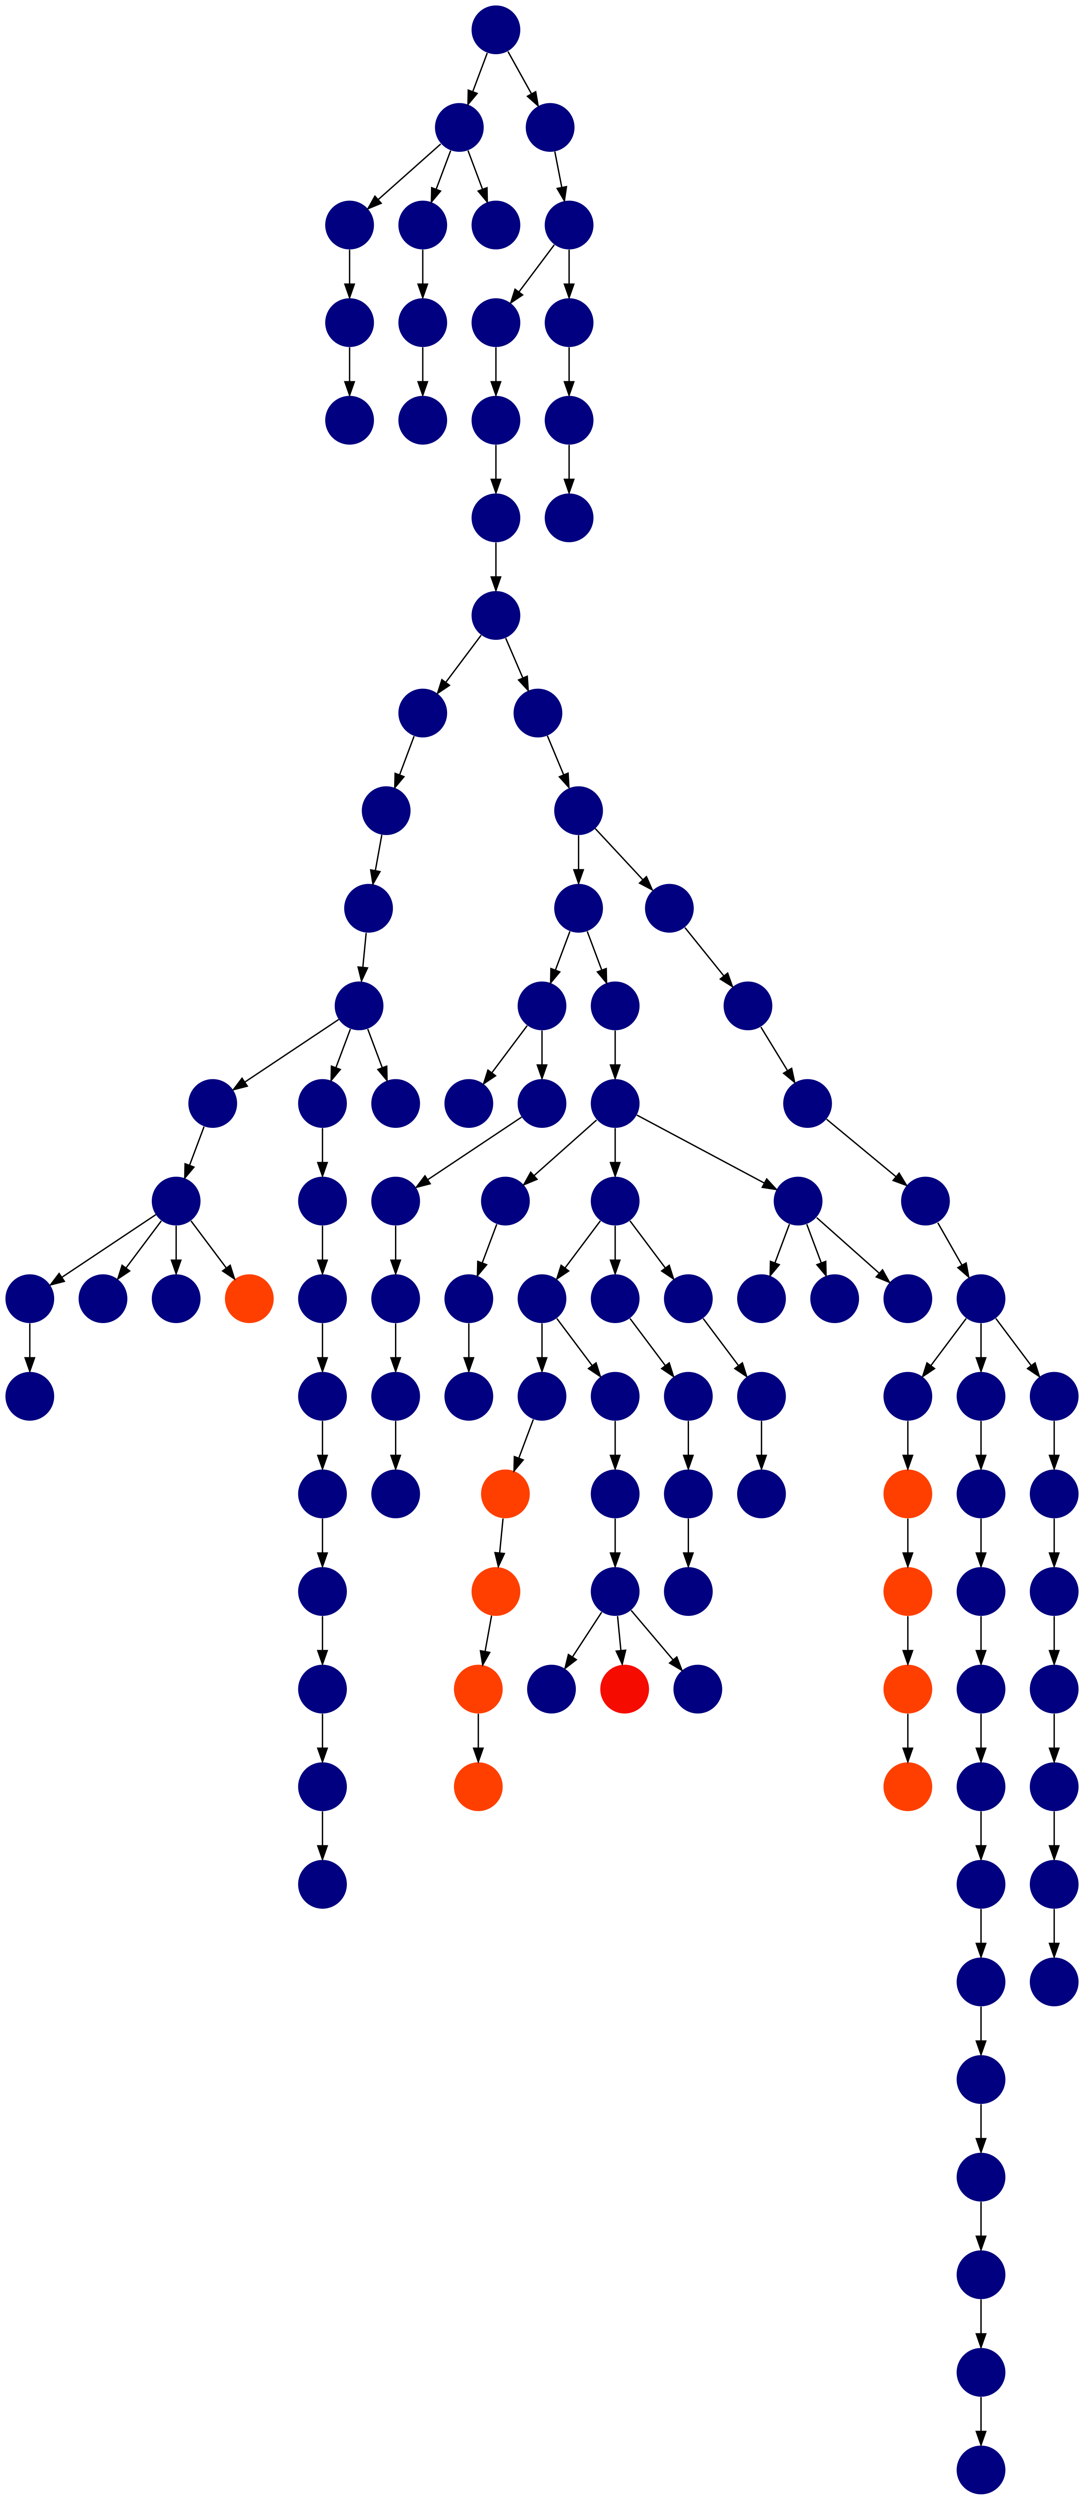 <?xml version="1.0" encoding="UTF-8" standalone="no"?>
<!DOCTYPE svg PUBLIC "-//W3C//DTD SVG 1.1//EN"
 "http://www.w3.org/Graphics/SVG/1.1/DTD/svg11.dtd">
<!-- Generated by graphviz version 2.40.1 (20161225.0304)
 -->
<!-- Title: %3 Pages: 1 -->
<svg width="800pt" height="1844pt"
 viewBox="0.00 0.00 800.00 1844.00" xmlns="http://www.w3.org/2000/svg" xmlns:xlink="http://www.w3.org/1999/xlink">
<g id="graph0" class="graph" transform="scale(1 1) rotate(0) translate(4 1840)">
<title>%3</title>
<polygon fill="#ffffff" stroke="transparent" points="-4,4 -4,-1840 796,-1840 796,4 -4,4"/>
<!-- 0 -->
<g id="node1" class="node">
<title>0</title>
<g id="a_node1"><a xlink:title="A">
<ellipse fill="#000080" stroke="#000000" stroke-width="0" cx="254" cy="-1530" rx="18" ry="18"/>
</a>
</g>
</g>
<!-- 1 -->
<g id="node2" class="node">
<title>1</title>
<g id="a_node2"><a xlink:title="A">
<ellipse fill="#000080" stroke="#000000" stroke-width="0" cx="416" cy="-1674" rx="18" ry="18"/>
</a>
</g>
</g>
<!-- 5 -->
<g id="node6" class="node">
<title>5</title>
<g id="a_node6"><a xlink:title="A">
<ellipse fill="#000080" stroke="#000000" stroke-width="0" cx="362" cy="-1602" rx="18" ry="18"/>
</a>
</g>
</g>
<!-- 1&#45;&gt;5 -->
<g id="edge36" class="edge">
<title>1&#45;&gt;5</title>
<path fill="none" stroke="#000000" d="M405.072,-1659.43C397.607,-1649.475 387.563,-1636.084 379.053,-1624.737"/>
<polygon fill="#000000" stroke="#000000" points="381.712,-1622.449 372.911,-1616.549 376.111,-1626.649 381.712,-1622.449"/>
</g>
<!-- 67 -->
<g id="node68" class="node">
<title>67</title>
<g id="a_node68"><a xlink:title="A">
<ellipse fill="#000080" stroke="#000000" stroke-width="0" cx="416" cy="-1602" rx="18" ry="18"/>
</a>
</g>
</g>
<!-- 1&#45;&gt;67 -->
<g id="edge13" class="edge">
<title>1&#45;&gt;67</title>
<path fill="none" stroke="#000000" d="M416,-1655.831C416,-1648.131 416,-1638.974 416,-1630.417"/>
<polygon fill="#000000" stroke="#000000" points="419.5,-1630.413 416,-1620.413 412.5,-1630.413 419.5,-1630.413"/>
</g>
<!-- 2 -->
<g id="node3" class="node">
<title>2</title>
<g id="a_node3"><a xlink:title="A">
<ellipse fill="#000080" stroke="#000000" stroke-width="0" cx="254" cy="-1674" rx="18" ry="18"/>
</a>
</g>
</g>
<!-- 3 -->
<g id="node4" class="node">
<title>3</title>
<g id="a_node4"><a xlink:title="A">
<ellipse fill="#000080" stroke="#000000" stroke-width="0" cx="254" cy="-1602" rx="18" ry="18"/>
</a>
</g>
</g>
<!-- 2&#45;&gt;3 -->
<g id="edge67" class="edge">
<title>2&#45;&gt;3</title>
<path fill="none" stroke="#000000" d="M254,-1655.831C254,-1648.131 254,-1638.974 254,-1630.417"/>
<polygon fill="#000000" stroke="#000000" points="257.5,-1630.413 254,-1620.413 250.5,-1630.413 257.5,-1630.413"/>
</g>
<!-- 3&#45;&gt;0 -->
<g id="edge52" class="edge">
<title>3&#45;&gt;0</title>
<path fill="none" stroke="#000000" d="M254,-1583.831C254,-1576.131 254,-1566.974 254,-1558.417"/>
<polygon fill="#000000" stroke="#000000" points="257.5,-1558.413 254,-1548.413 250.5,-1558.413 257.5,-1558.413"/>
</g>
<!-- 4 -->
<g id="node5" class="node">
<title>4</title>
<g id="a_node5"><a xlink:title="A">
<ellipse fill="#000080" stroke="#000000" stroke-width="0" cx="720" cy="-882" rx="18" ry="18"/>
</a>
</g>
</g>
<!-- 11 -->
<g id="node12" class="node">
<title>11</title>
<g id="a_node12"><a xlink:title="A">
<ellipse fill="#000080" stroke="#000000" stroke-width="0" cx="666" cy="-810" rx="18" ry="18"/>
</a>
</g>
</g>
<!-- 4&#45;&gt;11 -->
<g id="edge45" class="edge">
<title>4&#45;&gt;11</title>
<path fill="none" stroke="#000000" d="M709.072,-867.43C701.607,-857.475 691.563,-844.084 683.053,-832.737"/>
<polygon fill="#000000" stroke="#000000" points="685.712,-830.449 676.912,-824.549 680.111,-834.649 685.712,-830.449"/>
</g>
<!-- 30 -->
<g id="node31" class="node">
<title>30</title>
<g id="a_node31"><a xlink:title="A">
<ellipse fill="#000080" stroke="#000000" stroke-width="0" cx="720" cy="-810" rx="18" ry="18"/>
</a>
</g>
</g>
<!-- 4&#45;&gt;30 -->
<g id="edge106" class="edge">
<title>4&#45;&gt;30</title>
<path fill="none" stroke="#000000" d="M720,-863.831C720,-856.131 720,-846.974 720,-838.417"/>
<polygon fill="#000000" stroke="#000000" points="723.5,-838.413 720,-828.413 716.5,-838.413 723.5,-838.413"/>
</g>
<!-- 39 -->
<g id="node40" class="node">
<title>39</title>
<g id="a_node40"><a xlink:title="A">
<ellipse fill="#000080" stroke="#000000" stroke-width="0" cx="774" cy="-810" rx="18" ry="18"/>
</a>
</g>
</g>
<!-- 4&#45;&gt;39 -->
<g id="edge102" class="edge">
<title>4&#45;&gt;39</title>
<path fill="none" stroke="#000000" d="M730.928,-867.43C738.393,-857.475 748.437,-844.084 756.947,-832.737"/>
<polygon fill="#000000" stroke="#000000" points="759.889,-834.649 763.088,-824.549 754.288,-830.449 759.889,-834.649"/>
</g>
<!-- 38 -->
<g id="node39" class="node">
<title>38</title>
<g id="a_node39"><a xlink:title="A">
<ellipse fill="#000080" stroke="#000000" stroke-width="0" cx="362" cy="-1530" rx="18" ry="18"/>
</a>
</g>
</g>
<!-- 5&#45;&gt;38 -->
<g id="edge104" class="edge">
<title>5&#45;&gt;38</title>
<path fill="none" stroke="#000000" d="M362,-1583.831C362,-1576.131 362,-1566.974 362,-1558.417"/>
<polygon fill="#000000" stroke="#000000" points="365.5,-1558.413 362,-1548.413 358.5,-1558.413 365.5,-1558.413"/>
</g>
<!-- 6 -->
<g id="node7" class="node">
<title>6</title>
<g id="a_node7"><a xlink:title="A">
<ellipse fill="#000080" stroke="#000000" stroke-width="0" cx="308" cy="-1674" rx="18" ry="18"/>
</a>
</g>
</g>
<!-- 94 -->
<g id="node95" class="node">
<title>94</title>
<g id="a_node95"><a xlink:title="A">
<ellipse fill="#000080" stroke="#000000" stroke-width="0" cx="308" cy="-1602" rx="18" ry="18"/>
</a>
</g>
</g>
<!-- 6&#45;&gt;94 -->
<g id="edge69" class="edge">
<title>6&#45;&gt;94</title>
<path fill="none" stroke="#000000" d="M308,-1655.831C308,-1648.131 308,-1638.974 308,-1630.417"/>
<polygon fill="#000000" stroke="#000000" points="311.5,-1630.413 308,-1620.413 304.5,-1630.413 311.5,-1630.413"/>
</g>
<!-- 7 -->
<g id="node8" class="node">
<title>7</title>
<g id="a_node8"><a xlink:title="A">
<ellipse fill="#000080" stroke="#000000" stroke-width="0" cx="335" cy="-1746" rx="18" ry="18"/>
</a>
</g>
</g>
<!-- 7&#45;&gt;2 -->
<g id="edge32" class="edge">
<title>7&#45;&gt;2</title>
<path fill="none" stroke="#000000" d="M321.26,-1733.786C308.616,-1722.547 289.674,-1705.71 275.11,-1692.765"/>
<polygon fill="#000000" stroke="#000000" points="277.337,-1690.061 267.538,-1686.033 272.687,-1695.293 277.337,-1690.061"/>
</g>
<!-- 7&#45;&gt;6 -->
<g id="edge8" class="edge">
<title>7&#45;&gt;6</title>
<path fill="none" stroke="#000000" d="M328.601,-1728.937C325.407,-1720.419 321.471,-1709.923 317.898,-1700.395"/>
<polygon fill="#000000" stroke="#000000" points="321.141,-1699.075 314.353,-1690.94 314.587,-1701.533 321.141,-1699.075"/>
</g>
<!-- 91 -->
<g id="node92" class="node">
<title>91</title>
<g id="a_node92"><a xlink:title="A">
<ellipse fill="#000080" stroke="#000000" stroke-width="0" cx="362" cy="-1674" rx="18" ry="18"/>
</a>
</g>
</g>
<!-- 7&#45;&gt;91 -->
<g id="edge28" class="edge">
<title>7&#45;&gt;91</title>
<path fill="none" stroke="#000000" d="M341.399,-1728.937C344.593,-1720.419 348.529,-1709.923 352.102,-1700.395"/>
<polygon fill="#000000" stroke="#000000" points="355.413,-1701.533 355.647,-1690.94 348.859,-1699.075 355.413,-1701.533"/>
</g>
<!-- 8 -->
<g id="node9" class="node">
<title>8</title>
<g id="a_node9"><a xlink:title="A">
<ellipse fill="#000080" stroke="#000000" stroke-width="0" cx="558" cy="-882" rx="18" ry="18"/>
</a>
</g>
</g>
<!-- 9 -->
<g id="node10" class="node">
<title>9</title>
<g id="a_node10"><a xlink:title="T">
<ellipse fill="#ff3f00" stroke="#000000" stroke-width="0" cx="666" cy="-522" rx="18" ry="18"/>
</a>
</g>
</g>
<!-- 10 -->
<g id="node11" class="node">
<title>10</title>
<g id="a_node11"><a xlink:title="T">
<ellipse fill="#ff3f00" stroke="#000000" stroke-width="0" cx="666" cy="-594" rx="18" ry="18"/>
</a>
</g>
</g>
<!-- 10&#45;&gt;9 -->
<g id="edge38" class="edge">
<title>10&#45;&gt;9</title>
<path fill="none" stroke="#000000" d="M666,-575.831C666,-568.131 666,-558.974 666,-550.417"/>
<polygon fill="#000000" stroke="#000000" points="669.5,-550.413 666,-540.413 662.5,-550.413 669.5,-550.413"/>
</g>
<!-- 12 -->
<g id="node13" class="node">
<title>12</title>
<g id="a_node13"><a xlink:title="T">
<ellipse fill="#ff3f00" stroke="#000000" stroke-width="0" cx="666" cy="-738" rx="18" ry="18"/>
</a>
</g>
</g>
<!-- 11&#45;&gt;12 -->
<g id="edge9" class="edge">
<title>11&#45;&gt;12</title>
<path fill="none" stroke="#000000" d="M666,-791.831C666,-784.131 666,-774.974 666,-766.417"/>
<polygon fill="#000000" stroke="#000000" points="669.5,-766.413 666,-756.413 662.5,-766.413 669.5,-766.413"/>
</g>
<!-- 13 -->
<g id="node14" class="node">
<title>13</title>
<g id="a_node14"><a xlink:title="T">
<ellipse fill="#ff3f00" stroke="#000000" stroke-width="0" cx="666" cy="-666" rx="18" ry="18"/>
</a>
</g>
</g>
<!-- 12&#45;&gt;13 -->
<g id="edge34" class="edge">
<title>12&#45;&gt;13</title>
<path fill="none" stroke="#000000" d="M666,-719.831C666,-712.131 666,-702.974 666,-694.417"/>
<polygon fill="#000000" stroke="#000000" points="669.5,-694.413 666,-684.413 662.5,-694.413 669.5,-694.413"/>
</g>
<!-- 13&#45;&gt;10 -->
<g id="edge18" class="edge">
<title>13&#45;&gt;10</title>
<path fill="none" stroke="#000000" d="M666,-647.831C666,-640.131 666,-630.974 666,-622.417"/>
<polygon fill="#000000" stroke="#000000" points="669.5,-622.413 666,-612.413 662.5,-622.413 669.5,-622.413"/>
</g>
<!-- 14 -->
<g id="node15" class="node">
<title>14</title>
<g id="a_node15"><a xlink:title="A">
<ellipse fill="#000080" stroke="#000000" stroke-width="0" cx="720" cy="-162" rx="18" ry="18"/>
</a>
</g>
</g>
<!-- 23 -->
<g id="node24" class="node">
<title>23</title>
<g id="a_node24"><a xlink:title="A">
<ellipse fill="#000080" stroke="#000000" stroke-width="0" cx="720" cy="-90" rx="18" ry="18"/>
</a>
</g>
</g>
<!-- 14&#45;&gt;23 -->
<g id="edge64" class="edge">
<title>14&#45;&gt;23</title>
<path fill="none" stroke="#000000" d="M720,-143.831C720,-136.131 720,-126.974 720,-118.417"/>
<polygon fill="#000000" stroke="#000000" points="723.5,-118.413 720,-108.413 716.5,-118.413 723.5,-118.413"/>
</g>
<!-- 15 -->
<g id="node16" class="node">
<title>15</title>
<g id="a_node16"><a xlink:title="A">
<ellipse fill="#000080" stroke="#000000" stroke-width="0" cx="720" cy="-234" rx="18" ry="18"/>
</a>
</g>
</g>
<!-- 15&#45;&gt;14 -->
<g id="edge17" class="edge">
<title>15&#45;&gt;14</title>
<path fill="none" stroke="#000000" d="M720,-215.831C720,-208.131 720,-198.974 720,-190.417"/>
<polygon fill="#000000" stroke="#000000" points="723.5,-190.413 720,-180.413 716.5,-190.413 723.5,-190.413"/>
</g>
<!-- 16 -->
<g id="node17" class="node">
<title>16</title>
<g id="a_node17"><a xlink:title="A">
<ellipse fill="#000080" stroke="#000000" stroke-width="0" cx="720" cy="-378" rx="18" ry="18"/>
</a>
</g>
</g>
<!-- 18 -->
<g id="node19" class="node">
<title>18</title>
<g id="a_node19"><a xlink:title="A">
<ellipse fill="#000080" stroke="#000000" stroke-width="0" cx="720" cy="-306" rx="18" ry="18"/>
</a>
</g>
</g>
<!-- 16&#45;&gt;18 -->
<g id="edge94" class="edge">
<title>16&#45;&gt;18</title>
<path fill="none" stroke="#000000" d="M720,-359.831C720,-352.131 720,-342.974 720,-334.417"/>
<polygon fill="#000000" stroke="#000000" points="723.5,-334.413 720,-324.413 716.5,-334.413 723.5,-334.413"/>
</g>
<!-- 17 -->
<g id="node18" class="node">
<title>17</title>
<g id="a_node18"><a xlink:title="A">
<ellipse fill="#000080" stroke="#000000" stroke-width="0" cx="720" cy="-18" rx="18" ry="18"/>
</a>
</g>
</g>
<!-- 18&#45;&gt;15 -->
<g id="edge27" class="edge">
<title>18&#45;&gt;15</title>
<path fill="none" stroke="#000000" d="M720,-287.831C720,-280.131 720,-270.974 720,-262.417"/>
<polygon fill="#000000" stroke="#000000" points="723.5,-262.413 720,-252.413 716.5,-262.413 723.5,-262.413"/>
</g>
<!-- 19 -->
<g id="node20" class="node">
<title>19</title>
<g id="a_node20"><a xlink:title="A">
<ellipse fill="#000080" stroke="#000000" stroke-width="0" cx="720" cy="-666" rx="18" ry="18"/>
</a>
</g>
</g>
<!-- 20 -->
<g id="node21" class="node">
<title>20</title>
<g id="a_node21"><a xlink:title="A">
<ellipse fill="#000080" stroke="#000000" stroke-width="0" cx="720" cy="-594" rx="18" ry="18"/>
</a>
</g>
</g>
<!-- 19&#45;&gt;20 -->
<g id="edge60" class="edge">
<title>19&#45;&gt;20</title>
<path fill="none" stroke="#000000" d="M720,-647.831C720,-640.131 720,-630.974 720,-622.417"/>
<polygon fill="#000000" stroke="#000000" points="723.5,-622.413 720,-612.413 716.5,-622.413 723.5,-622.413"/>
</g>
<!-- 101 -->
<g id="node102" class="node">
<title>101</title>
<g id="a_node102"><a xlink:title="A">
<ellipse fill="#000080" stroke="#000000" stroke-width="0" cx="720" cy="-522" rx="18" ry="18"/>
</a>
</g>
</g>
<!-- 20&#45;&gt;101 -->
<g id="edge62" class="edge">
<title>20&#45;&gt;101</title>
<path fill="none" stroke="#000000" d="M720,-575.831C720,-568.131 720,-558.974 720,-550.417"/>
<polygon fill="#000000" stroke="#000000" points="723.5,-550.413 720,-540.413 716.5,-550.413 723.5,-550.413"/>
</g>
<!-- 21 -->
<g id="node22" class="node">
<title>21</title>
<g id="a_node22"><a xlink:title="A">
<ellipse fill="#000080" stroke="#000000" stroke-width="0" cx="720" cy="-450" rx="18" ry="18"/>
</a>
</g>
</g>
<!-- 21&#45;&gt;16 -->
<g id="edge84" class="edge">
<title>21&#45;&gt;16</title>
<path fill="none" stroke="#000000" d="M720,-431.831C720,-424.131 720,-414.974 720,-406.417"/>
<polygon fill="#000000" stroke="#000000" points="723.5,-406.413 720,-396.413 716.5,-406.413 723.5,-406.413"/>
</g>
<!-- 22 -->
<g id="node23" class="node">
<title>22</title>
<g id="a_node23"><a xlink:title="A">
<ellipse fill="#000080" stroke="#000000" stroke-width="0" cx="720" cy="-738" rx="18" ry="18"/>
</a>
</g>
</g>
<!-- 22&#45;&gt;19 -->
<g id="edge3" class="edge">
<title>22&#45;&gt;19</title>
<path fill="none" stroke="#000000" d="M720,-719.831C720,-712.131 720,-702.974 720,-694.417"/>
<polygon fill="#000000" stroke="#000000" points="723.5,-694.413 720,-684.413 716.5,-694.413 723.5,-694.413"/>
</g>
<!-- 23&#45;&gt;17 -->
<g id="edge58" class="edge">
<title>23&#45;&gt;17</title>
<path fill="none" stroke="#000000" d="M720,-71.831C720,-64.131 720,-54.974 720,-46.417"/>
<polygon fill="#000000" stroke="#000000" points="723.5,-46.413 720,-36.413 716.5,-46.413 723.5,-46.413"/>
</g>
<!-- 24 -->
<g id="node25" class="node">
<title>24</title>
<g id="a_node25"><a xlink:title="A">
<ellipse fill="#000080" stroke="#000000" stroke-width="0" cx="612" cy="-882" rx="18" ry="18"/>
</a>
</g>
</g>
<!-- 25 -->
<g id="node26" class="node">
<title>25</title>
<g id="a_node26"><a xlink:title="A">
<ellipse fill="#000080" stroke="#000000" stroke-width="0" cx="774" cy="-378" rx="18" ry="18"/>
</a>
</g>
</g>
<!-- 26 -->
<g id="node27" class="node">
<title>26</title>
<g id="a_node27"><a xlink:title="A">
<ellipse fill="#000080" stroke="#000000" stroke-width="0" cx="774" cy="-522" rx="18" ry="18"/>
</a>
</g>
</g>
<!-- 27 -->
<g id="node28" class="node">
<title>27</title>
<g id="a_node28"><a xlink:title="A">
<ellipse fill="#000080" stroke="#000000" stroke-width="0" cx="774" cy="-450" rx="18" ry="18"/>
</a>
</g>
</g>
<!-- 26&#45;&gt;27 -->
<g id="edge103" class="edge">
<title>26&#45;&gt;27</title>
<path fill="none" stroke="#000000" d="M774,-503.831C774,-496.131 774,-486.974 774,-478.417"/>
<polygon fill="#000000" stroke="#000000" points="777.5,-478.413 774,-468.413 770.5,-478.413 777.5,-478.413"/>
</g>
<!-- 27&#45;&gt;25 -->
<g id="edge61" class="edge">
<title>27&#45;&gt;25</title>
<path fill="none" stroke="#000000" d="M774,-431.831C774,-424.131 774,-414.974 774,-406.417"/>
<polygon fill="#000000" stroke="#000000" points="777.5,-406.413 774,-396.413 770.5,-406.413 777.5,-406.413"/>
</g>
<!-- 28 -->
<g id="node29" class="node">
<title>28</title>
<g id="a_node29"><a xlink:title="A">
<ellipse fill="#000080" stroke="#000000" stroke-width="0" cx="774" cy="-594" rx="18" ry="18"/>
</a>
</g>
</g>
<!-- 28&#45;&gt;26 -->
<g id="edge30" class="edge">
<title>28&#45;&gt;26</title>
<path fill="none" stroke="#000000" d="M774,-575.831C774,-568.131 774,-558.974 774,-550.417"/>
<polygon fill="#000000" stroke="#000000" points="777.5,-550.413 774,-540.413 770.5,-550.413 777.5,-550.413"/>
</g>
<!-- 29 -->
<g id="node30" class="node">
<title>29</title>
<g id="a_node30"><a xlink:title="A">
<ellipse fill="#000080" stroke="#000000" stroke-width="0" cx="308" cy="-1530" rx="18" ry="18"/>
</a>
</g>
</g>
<!-- 30&#45;&gt;22 -->
<g id="edge83" class="edge">
<title>30&#45;&gt;22</title>
<path fill="none" stroke="#000000" d="M720,-791.831C720,-784.131 720,-774.974 720,-766.417"/>
<polygon fill="#000000" stroke="#000000" points="723.5,-766.413 720,-756.413 716.5,-766.413 723.5,-766.413"/>
</g>
<!-- 31 -->
<g id="node32" class="node">
<title>31</title>
<g id="a_node32"><a xlink:title="A">
<ellipse fill="#000080" stroke="#000000" stroke-width="0" cx="362" cy="-1818" rx="18" ry="18"/>
</a>
</g>
</g>
<!-- 31&#45;&gt;7 -->
<g id="edge72" class="edge">
<title>31&#45;&gt;7</title>
<path fill="none" stroke="#000000" d="M355.601,-1800.937C352.407,-1792.419 348.471,-1781.923 344.898,-1772.395"/>
<polygon fill="#000000" stroke="#000000" points="348.141,-1771.075 341.353,-1762.94 341.587,-1773.533 348.141,-1771.075"/>
</g>
<!-- 32 -->
<g id="node33" class="node">
<title>32</title>
<g id="a_node33"><a xlink:title="A">
<ellipse fill="#000080" stroke="#000000" stroke-width="0" cx="402" cy="-1746" rx="18" ry="18"/>
</a>
</g>
</g>
<!-- 31&#45;&gt;32 -->
<g id="edge88" class="edge">
<title>31&#45;&gt;32</title>
<path fill="none" stroke="#000000" d="M370.877,-1802.021C375.952,-1792.886 382.428,-1781.229 388.158,-1770.916"/>
<polygon fill="#000000" stroke="#000000" points="391.351,-1772.376 393.147,-1761.935 385.231,-1768.976 391.351,-1772.376"/>
</g>
<!-- 32&#45;&gt;1 -->
<g id="edge78" class="edge">
<title>32&#45;&gt;1</title>
<path fill="none" stroke="#000000" d="M405.461,-1728.202C407.009,-1720.241 408.87,-1710.667 410.595,-1701.796"/>
<polygon fill="#000000" stroke="#000000" points="414.058,-1702.327 412.531,-1691.842 407.186,-1700.991 414.058,-1702.327"/>
</g>
<!-- 33 -->
<g id="node34" class="node">
<title>33</title>
<g id="a_node34"><a xlink:title="A">
<ellipse fill="#000080" stroke="#000000" stroke-width="0" cx="308" cy="-1314" rx="18" ry="18"/>
</a>
</g>
</g>
<!-- 58 -->
<g id="node59" class="node">
<title>58</title>
<g id="a_node59"><a xlink:title="A">
<ellipse fill="#000080" stroke="#000000" stroke-width="0" cx="281" cy="-1242" rx="18" ry="18"/>
</a>
</g>
</g>
<!-- 33&#45;&gt;58 -->
<g id="edge90" class="edge">
<title>33&#45;&gt;58</title>
<path fill="none" stroke="#000000" d="M301.601,-1296.937C298.407,-1288.419 294.471,-1277.923 290.898,-1268.395"/>
<polygon fill="#000000" stroke="#000000" points="294.141,-1267.075 287.353,-1258.94 287.587,-1269.533 294.141,-1267.075"/>
</g>
<!-- 34 -->
<g id="node35" class="node">
<title>34</title>
<g id="a_node35"><a xlink:title="A">
<ellipse fill="#000080" stroke="#000000" stroke-width="0" cx="362" cy="-1458" rx="18" ry="18"/>
</a>
</g>
</g>
<!-- 37 -->
<g id="node38" class="node">
<title>37</title>
<g id="a_node38"><a xlink:title="A">
<ellipse fill="#000080" stroke="#000000" stroke-width="0" cx="362" cy="-1386" rx="18" ry="18"/>
</a>
</g>
</g>
<!-- 34&#45;&gt;37 -->
<g id="edge44" class="edge">
<title>34&#45;&gt;37</title>
<path fill="none" stroke="#000000" d="M362,-1439.831C362,-1432.131 362,-1422.974 362,-1414.417"/>
<polygon fill="#000000" stroke="#000000" points="365.5,-1414.413 362,-1404.413 358.5,-1414.413 365.5,-1414.413"/>
</g>
<!-- 35 -->
<g id="node36" class="node">
<title>35</title>
<g id="a_node36"><a xlink:title="A">
<ellipse fill="#000080" stroke="#000000" stroke-width="0" cx="679" cy="-954" rx="18" ry="18"/>
</a>
</g>
</g>
<!-- 35&#45;&gt;4 -->
<g id="edge31" class="edge">
<title>35&#45;&gt;4</title>
<path fill="none" stroke="#000000" d="M688.099,-938.021C693.301,-928.886 699.939,-917.229 705.812,-906.916"/>
<polygon fill="#000000" stroke="#000000" points="709.019,-908.356 710.926,-897.934 702.936,-904.892 709.019,-908.356"/>
</g>
<!-- 36 -->
<g id="node37" class="node">
<title>36</title>
<g id="a_node37"><a xlink:title="A">
<ellipse fill="#000080" stroke="#000000" stroke-width="0" cx="393" cy="-1314" rx="18" ry="18"/>
</a>
</g>
</g>
<!-- 85 -->
<g id="node86" class="node">
<title>85</title>
<g id="a_node86"><a xlink:title="A">
<ellipse fill="#000080" stroke="#000000" stroke-width="0" cx="423" cy="-1242" rx="18" ry="18"/>
</a>
</g>
</g>
<!-- 36&#45;&gt;85 -->
<g id="edge43" class="edge">
<title>36&#45;&gt;85</title>
<path fill="none" stroke="#000000" d="M399.958,-1297.301C403.504,-1288.791 407.901,-1278.239 411.9,-1268.64"/>
<polygon fill="#000000" stroke="#000000" points="415.256,-1269.686 415.871,-1259.109 408.794,-1266.993 415.256,-1269.686"/>
</g>
<!-- 37&#45;&gt;33 -->
<g id="edge5" class="edge">
<title>37&#45;&gt;33</title>
<path fill="none" stroke="#000000" d="M351.072,-1371.43C343.607,-1361.475 333.563,-1348.084 325.053,-1336.737"/>
<polygon fill="#000000" stroke="#000000" points="327.712,-1334.449 318.911,-1328.549 322.111,-1338.649 327.712,-1334.449"/>
</g>
<!-- 37&#45;&gt;36 -->
<g id="edge80" class="edge">
<title>37&#45;&gt;36</title>
<path fill="none" stroke="#000000" d="M369.19,-1369.301C372.946,-1360.577 377.627,-1349.706 381.841,-1339.917"/>
<polygon fill="#000000" stroke="#000000" points="385.109,-1341.178 385.849,-1330.609 378.68,-1338.409 385.109,-1341.178"/>
</g>
<!-- 38&#45;&gt;34 -->
<g id="edge97" class="edge">
<title>38&#45;&gt;34</title>
<path fill="none" stroke="#000000" d="M362,-1511.831C362,-1504.131 362,-1494.974 362,-1486.417"/>
<polygon fill="#000000" stroke="#000000" points="365.5,-1486.413 362,-1476.413 358.5,-1486.413 365.5,-1486.413"/>
</g>
<!-- 40 -->
<g id="node41" class="node">
<title>40</title>
<g id="a_node41"><a xlink:title="A">
<ellipse fill="#000080" stroke="#000000" stroke-width="0" cx="774" cy="-738" rx="18" ry="18"/>
</a>
</g>
</g>
<!-- 39&#45;&gt;40 -->
<g id="edge73" class="edge">
<title>39&#45;&gt;40</title>
<path fill="none" stroke="#000000" d="M774,-791.831C774,-784.131 774,-774.974 774,-766.417"/>
<polygon fill="#000000" stroke="#000000" points="777.5,-766.413 774,-756.413 770.5,-766.413 777.5,-766.413"/>
</g>
<!-- 41 -->
<g id="node42" class="node">
<title>41</title>
<g id="a_node42"><a xlink:title="A">
<ellipse fill="#000080" stroke="#000000" stroke-width="0" cx="774" cy="-666" rx="18" ry="18"/>
</a>
</g>
</g>
<!-- 40&#45;&gt;41 -->
<g id="edge19" class="edge">
<title>40&#45;&gt;41</title>
<path fill="none" stroke="#000000" d="M774,-719.831C774,-712.131 774,-702.974 774,-694.417"/>
<polygon fill="#000000" stroke="#000000" points="777.5,-694.413 774,-684.413 770.5,-694.413 777.5,-694.413"/>
</g>
<!-- 41&#45;&gt;28 -->
<g id="edge39" class="edge">
<title>41&#45;&gt;28</title>
<path fill="none" stroke="#000000" d="M774,-647.831C774,-640.131 774,-630.974 774,-622.417"/>
<polygon fill="#000000" stroke="#000000" points="777.5,-622.413 774,-612.413 770.5,-622.413 777.5,-622.413"/>
</g>
<!-- 42 -->
<g id="node43" class="node">
<title>42</title>
<g id="a_node43"><a xlink:title="A">
<ellipse fill="#000080" stroke="#000000" stroke-width="0" cx="403" cy="-594" rx="18" ry="18"/>
</a>
</g>
</g>
<!-- 43 -->
<g id="node44" class="node">
<title>43</title>
<g id="a_node44"><a xlink:title="A">
<ellipse fill="#000080" stroke="#000000" stroke-width="0" cx="288" cy="-954" rx="18" ry="18"/>
</a>
</g>
</g>
<!-- 100 -->
<g id="node101" class="node">
<title>100</title>
<g id="a_node101"><a xlink:title="A">
<ellipse fill="#000080" stroke="#000000" stroke-width="0" cx="288" cy="-882" rx="18" ry="18"/>
</a>
</g>
</g>
<!-- 43&#45;&gt;100 -->
<g id="edge81" class="edge">
<title>43&#45;&gt;100</title>
<path fill="none" stroke="#000000" d="M288,-935.831C288,-928.131 288,-918.974 288,-910.417"/>
<polygon fill="#000000" stroke="#000000" points="291.5,-910.413 288,-900.413 284.5,-910.413 291.5,-910.413"/>
</g>
<!-- 44 -->
<g id="node45" class="node">
<title>44</title>
<g id="a_node45"><a xlink:title="A">
<ellipse fill="#000080" stroke="#000000" stroke-width="0" cx="234" cy="-666" rx="18" ry="18"/>
</a>
</g>
</g>
<!-- 52 -->
<g id="node53" class="node">
<title>52</title>
<g id="a_node53"><a xlink:title="A">
<ellipse fill="#000080" stroke="#000000" stroke-width="0" cx="234" cy="-594" rx="18" ry="18"/>
</a>
</g>
</g>
<!-- 44&#45;&gt;52 -->
<g id="edge33" class="edge">
<title>44&#45;&gt;52</title>
<path fill="none" stroke="#000000" d="M234,-647.831C234,-640.131 234,-630.974 234,-622.417"/>
<polygon fill="#000000" stroke="#000000" points="237.5,-622.413 234,-612.413 230.5,-622.413 237.5,-622.413"/>
</g>
<!-- 45 -->
<g id="node46" class="node">
<title>45</title>
<g id="a_node46"><a xlink:title="A">
<ellipse fill="#000080" stroke="#000000" stroke-width="0" cx="18" cy="-810" rx="18" ry="18"/>
</a>
</g>
</g>
<!-- 46 -->
<g id="node47" class="node">
<title>46</title>
<g id="a_node47"><a xlink:title="A">
<ellipse fill="#000080" stroke="#000000" stroke-width="0" cx="126" cy="-954" rx="18" ry="18"/>
</a>
</g>
</g>
<!-- 54 -->
<g id="node55" class="node">
<title>54</title>
<g id="a_node55"><a xlink:title="A">
<ellipse fill="#000080" stroke="#000000" stroke-width="0" cx="18" cy="-882" rx="18" ry="18"/>
</a>
</g>
</g>
<!-- 46&#45;&gt;54 -->
<g id="edge70" class="edge">
<title>46&#45;&gt;54</title>
<path fill="none" stroke="#000000" d="M110.983,-943.989C93.03,-932.02 62.767,-911.845 41.66,-897.774"/>
<polygon fill="#000000" stroke="#000000" points="43.499,-894.793 33.238,-892.158 39.617,-900.618 43.499,-894.793"/>
</g>
<!-- 60 -->
<g id="node61" class="node">
<title>60</title>
<g id="a_node61"><a xlink:title="A">
<ellipse fill="#000080" stroke="#000000" stroke-width="0" cx="72" cy="-882" rx="18" ry="18"/>
</a>
</g>
</g>
<!-- 46&#45;&gt;60 -->
<g id="edge79" class="edge">
<title>46&#45;&gt;60</title>
<path fill="none" stroke="#000000" d="M115.072,-939.43C107.607,-929.475 97.563,-916.084 89.053,-904.737"/>
<polygon fill="#000000" stroke="#000000" points="91.712,-902.449 82.912,-896.549 86.112,-906.649 91.712,-902.449"/>
</g>
<!-- 103 -->
<g id="node104" class="node">
<title>103</title>
<g id="a_node104"><a xlink:title="A">
<ellipse fill="#000080" stroke="#000000" stroke-width="0" cx="126" cy="-882" rx="18" ry="18"/>
</a>
</g>
</g>
<!-- 46&#45;&gt;103 -->
<g id="edge74" class="edge">
<title>46&#45;&gt;103</title>
<path fill="none" stroke="#000000" d="M126,-935.831C126,-928.131 126,-918.974 126,-910.417"/>
<polygon fill="#000000" stroke="#000000" points="129.5,-910.413 126,-900.413 122.5,-910.413 129.5,-910.413"/>
</g>
<!-- 104 -->
<g id="node105" class="node">
<title>104</title>
<g id="a_node105"><a xlink:title="T">
<ellipse fill="#ff3f00" stroke="#000000" stroke-width="0" cx="180" cy="-882" rx="18" ry="18"/>
</a>
</g>
</g>
<!-- 46&#45;&gt;104 -->
<g id="edge24" class="edge">
<title>46&#45;&gt;104</title>
<path fill="none" stroke="#000000" d="M136.928,-939.43C144.393,-929.475 154.437,-916.084 162.947,-904.737"/>
<polygon fill="#000000" stroke="#000000" points="165.888,-906.649 169.089,-896.549 160.288,-902.449 165.888,-906.649"/>
</g>
<!-- 47 -->
<g id="node48" class="node">
<title>47</title>
<g id="a_node48"><a xlink:title="A">
<ellipse fill="#000080" stroke="#000000" stroke-width="0" cx="234" cy="-450" rx="18" ry="18"/>
</a>
</g>
</g>
<!-- 48 -->
<g id="node49" class="node">
<title>48</title>
<g id="a_node49"><a xlink:title="A">
<ellipse fill="#000080" stroke="#000000" stroke-width="0" cx="261" cy="-1098" rx="18" ry="18"/>
</a>
</g>
</g>
<!-- 51 -->
<g id="node52" class="node">
<title>51</title>
<g id="a_node52"><a xlink:title="A">
<ellipse fill="#000080" stroke="#000000" stroke-width="0" cx="153" cy="-1026" rx="18" ry="18"/>
</a>
</g>
</g>
<!-- 48&#45;&gt;51 -->
<g id="edge57" class="edge">
<title>48&#45;&gt;51</title>
<path fill="none" stroke="#000000" d="M245.983,-1087.989C228.03,-1076.02 197.768,-1055.845 176.66,-1041.774"/>
<polygon fill="#000000" stroke="#000000" points="178.5,-1038.793 168.238,-1036.158 174.617,-1044.618 178.5,-1038.793"/>
</g>
<!-- 55 -->
<g id="node56" class="node">
<title>55</title>
<g id="a_node56"><a xlink:title="A">
<ellipse fill="#000080" stroke="#000000" stroke-width="0" cx="234" cy="-1026" rx="18" ry="18"/>
</a>
</g>
</g>
<!-- 48&#45;&gt;55 -->
<g id="edge82" class="edge">
<title>48&#45;&gt;55</title>
<path fill="none" stroke="#000000" d="M254.601,-1080.937C251.407,-1072.419 247.471,-1061.923 243.898,-1052.395"/>
<polygon fill="#000000" stroke="#000000" points="247.141,-1051.075 240.353,-1042.94 240.587,-1053.533 247.141,-1051.075"/>
</g>
<!-- 98 -->
<g id="node99" class="node">
<title>98</title>
<g id="a_node99"><a xlink:title="A">
<ellipse fill="#000080" stroke="#000000" stroke-width="0" cx="288" cy="-1026" rx="18" ry="18"/>
</a>
</g>
</g>
<!-- 48&#45;&gt;98 -->
<g id="edge53" class="edge">
<title>48&#45;&gt;98</title>
<path fill="none" stroke="#000000" d="M267.399,-1080.937C270.593,-1072.419 274.529,-1061.923 278.102,-1052.395"/>
<polygon fill="#000000" stroke="#000000" points="281.413,-1053.533 281.647,-1042.94 274.859,-1051.075 281.413,-1053.533"/>
</g>
<!-- 49 -->
<g id="node50" class="node">
<title>49</title>
<g id="a_node50"><a xlink:title="A">
<ellipse fill="#000080" stroke="#000000" stroke-width="0" cx="234" cy="-810" rx="18" ry="18"/>
</a>
</g>
</g>
<!-- 56 -->
<g id="node57" class="node">
<title>56</title>
<g id="a_node57"><a xlink:title="A">
<ellipse fill="#000080" stroke="#000000" stroke-width="0" cx="234" cy="-738" rx="18" ry="18"/>
</a>
</g>
</g>
<!-- 49&#45;&gt;56 -->
<g id="edge75" class="edge">
<title>49&#45;&gt;56</title>
<path fill="none" stroke="#000000" d="M234,-791.831C234,-784.131 234,-774.974 234,-766.417"/>
<polygon fill="#000000" stroke="#000000" points="237.5,-766.413 234,-756.413 230.5,-766.413 237.5,-766.413"/>
</g>
<!-- 50 -->
<g id="node51" class="node">
<title>50</title>
<g id="a_node51"><a xlink:title="A">
<ellipse fill="#000080" stroke="#000000" stroke-width="0" cx="234" cy="-522" rx="18" ry="18"/>
</a>
</g>
</g>
<!-- 50&#45;&gt;47 -->
<g id="edge66" class="edge">
<title>50&#45;&gt;47</title>
<path fill="none" stroke="#000000" d="M234,-503.831C234,-496.131 234,-486.974 234,-478.417"/>
<polygon fill="#000000" stroke="#000000" points="237.5,-478.413 234,-468.413 230.5,-478.413 237.5,-478.413"/>
</g>
<!-- 51&#45;&gt;46 -->
<g id="edge89" class="edge">
<title>51&#45;&gt;46</title>
<path fill="none" stroke="#000000" d="M146.601,-1008.937C143.407,-1000.419 139.471,-989.923 135.898,-980.395"/>
<polygon fill="#000000" stroke="#000000" points="139.141,-979.075 132.353,-970.941 132.587,-981.533 139.141,-979.075"/>
</g>
<!-- 52&#45;&gt;50 -->
<g id="edge63" class="edge">
<title>52&#45;&gt;50</title>
<path fill="none" stroke="#000000" d="M234,-575.831C234,-568.131 234,-558.974 234,-550.417"/>
<polygon fill="#000000" stroke="#000000" points="237.5,-550.413 234,-540.413 230.5,-550.413 237.5,-550.413"/>
</g>
<!-- 53 -->
<g id="node54" class="node">
<title>53</title>
<g id="a_node54"><a xlink:title="A">
<ellipse fill="#000080" stroke="#000000" stroke-width="0" cx="234" cy="-954" rx="18" ry="18"/>
</a>
</g>
</g>
<!-- 59 -->
<g id="node60" class="node">
<title>59</title>
<g id="a_node60"><a xlink:title="A">
<ellipse fill="#000080" stroke="#000000" stroke-width="0" cx="234" cy="-882" rx="18" ry="18"/>
</a>
</g>
</g>
<!-- 53&#45;&gt;59 -->
<g id="edge7" class="edge">
<title>53&#45;&gt;59</title>
<path fill="none" stroke="#000000" d="M234,-935.831C234,-928.131 234,-918.974 234,-910.417"/>
<polygon fill="#000000" stroke="#000000" points="237.5,-910.413 234,-900.413 230.5,-910.413 237.5,-910.413"/>
</g>
<!-- 54&#45;&gt;45 -->
<g id="edge25" class="edge">
<title>54&#45;&gt;45</title>
<path fill="none" stroke="#000000" d="M18,-863.831C18,-856.131 18,-846.974 18,-838.417"/>
<polygon fill="#000000" stroke="#000000" points="21.5,-838.413 18,-828.413 14.5,-838.413 21.5,-838.413"/>
</g>
<!-- 55&#45;&gt;53 -->
<g id="edge10" class="edge">
<title>55&#45;&gt;53</title>
<path fill="none" stroke="#000000" d="M234,-1007.831C234,-1000.131 234,-990.974 234,-982.417"/>
<polygon fill="#000000" stroke="#000000" points="237.5,-982.413 234,-972.413 230.5,-982.413 237.5,-982.413"/>
</g>
<!-- 56&#45;&gt;44 -->
<g id="edge92" class="edge">
<title>56&#45;&gt;44</title>
<path fill="none" stroke="#000000" d="M234,-719.831C234,-712.131 234,-702.974 234,-694.417"/>
<polygon fill="#000000" stroke="#000000" points="237.5,-694.413 234,-684.413 230.5,-694.413 237.5,-694.413"/>
</g>
<!-- 57 -->
<g id="node58" class="node">
<title>57</title>
<g id="a_node58"><a xlink:title="A">
<ellipse fill="#000080" stroke="#000000" stroke-width="0" cx="268" cy="-1170" rx="18" ry="18"/>
</a>
</g>
</g>
<!-- 57&#45;&gt;48 -->
<g id="edge65" class="edge">
<title>57&#45;&gt;48</title>
<path fill="none" stroke="#000000" d="M266.234,-1151.831C265.485,-1144.131 264.595,-1134.974 263.763,-1126.417"/>
<polygon fill="#000000" stroke="#000000" points="267.241,-1126.028 262.79,-1116.413 260.274,-1126.705 267.241,-1126.028"/>
</g>
<!-- 58&#45;&gt;57 -->
<g id="edge100" class="edge">
<title>58&#45;&gt;57</title>
<path fill="none" stroke="#000000" d="M277.786,-1224.202C276.349,-1216.241 274.62,-1206.667 273.019,-1197.796"/>
<polygon fill="#000000" stroke="#000000" points="276.443,-1197.062 271.222,-1187.842 269.554,-1198.305 276.443,-1197.062"/>
</g>
<!-- 59&#45;&gt;49 -->
<g id="edge41" class="edge">
<title>59&#45;&gt;49</title>
<path fill="none" stroke="#000000" d="M234,-863.831C234,-856.131 234,-846.974 234,-838.417"/>
<polygon fill="#000000" stroke="#000000" points="237.5,-838.413 234,-828.413 230.5,-838.413 237.5,-838.413"/>
</g>
<!-- 61 -->
<g id="node62" class="node">
<title>61</title>
<g id="a_node62"><a xlink:title="A">
<ellipse fill="#000080" stroke="#000000" stroke-width="0" cx="416" cy="-1458" rx="18" ry="18"/>
</a>
</g>
</g>
<!-- 62 -->
<g id="node63" class="node">
<title>62</title>
<g id="a_node63"><a xlink:title="A">
<ellipse fill="#000080" stroke="#000000" stroke-width="0" cx="416" cy="-1530" rx="18" ry="18"/>
</a>
</g>
</g>
<!-- 62&#45;&gt;61 -->
<g id="edge54" class="edge">
<title>62&#45;&gt;61</title>
<path fill="none" stroke="#000000" d="M416,-1511.831C416,-1504.131 416,-1494.974 416,-1486.417"/>
<polygon fill="#000000" stroke="#000000" points="419.5,-1486.413 416,-1476.413 412.5,-1486.413 419.5,-1486.413"/>
</g>
<!-- 63 -->
<g id="node64" class="node">
<title>63</title>
<g id="a_node64"><a xlink:title="A">
<ellipse fill="#000080" stroke="#000000" stroke-width="0" cx="450" cy="-1026" rx="18" ry="18"/>
</a>
</g>
</g>
<!-- 64 -->
<g id="node65" class="node">
<title>64</title>
<g id="a_node65"><a xlink:title="A">
<ellipse fill="#000080" stroke="#000000" stroke-width="0" cx="369" cy="-954" rx="18" ry="18"/>
</a>
</g>
</g>
<!-- 63&#45;&gt;64 -->
<g id="edge85" class="edge">
<title>63&#45;&gt;64</title>
<path fill="none" stroke="#000000" d="M436.26,-1013.786C423.616,-1002.547 404.674,-985.71 390.11,-972.765"/>
<polygon fill="#000000" stroke="#000000" points="392.337,-970.061 382.538,-966.033 387.687,-975.293 392.337,-970.061"/>
</g>
<!-- 65 -->
<g id="node66" class="node">
<title>65</title>
<g id="a_node66"><a xlink:title="A">
<ellipse fill="#000080" stroke="#000000" stroke-width="0" cx="450" cy="-954" rx="18" ry="18"/>
</a>
</g>
</g>
<!-- 63&#45;&gt;65 -->
<g id="edge50" class="edge">
<title>63&#45;&gt;65</title>
<path fill="none" stroke="#000000" d="M450,-1007.831C450,-1000.131 450,-990.974 450,-982.417"/>
<polygon fill="#000000" stroke="#000000" points="453.5,-982.413 450,-972.413 446.5,-982.413 453.5,-982.413"/>
</g>
<!-- 93 -->
<g id="node94" class="node">
<title>93</title>
<g id="a_node94"><a xlink:title="A">
<ellipse fill="#000080" stroke="#000000" stroke-width="0" cx="585" cy="-954" rx="18" ry="18"/>
</a>
</g>
</g>
<!-- 63&#45;&gt;93 -->
<g id="edge87" class="edge">
<title>63&#45;&gt;93</title>
<path fill="none" stroke="#000000" d="M466.016,-1017.458C489.258,-1005.062 532.549,-981.974 560.01,-967.328"/>
<polygon fill="#000000" stroke="#000000" points="561.828,-970.325 569.004,-962.531 558.534,-964.149 561.828,-970.325"/>
</g>
<!-- 69 -->
<g id="node70" class="node">
<title>69</title>
<g id="a_node70"><a xlink:title="A">
<ellipse fill="#000080" stroke="#000000" stroke-width="0" cx="342" cy="-882" rx="18" ry="18"/>
</a>
</g>
</g>
<!-- 64&#45;&gt;69 -->
<g id="edge16" class="edge">
<title>64&#45;&gt;69</title>
<path fill="none" stroke="#000000" d="M362.601,-936.937C359.407,-928.419 355.471,-917.923 351.898,-908.395"/>
<polygon fill="#000000" stroke="#000000" points="355.141,-907.075 348.353,-898.941 348.587,-909.533 355.141,-907.075"/>
</g>
<!-- 68 -->
<g id="node69" class="node">
<title>68</title>
<g id="a_node69"><a xlink:title="A">
<ellipse fill="#000080" stroke="#000000" stroke-width="0" cx="396" cy="-882" rx="18" ry="18"/>
</a>
</g>
</g>
<!-- 65&#45;&gt;68 -->
<g id="edge14" class="edge">
<title>65&#45;&gt;68</title>
<path fill="none" stroke="#000000" d="M439.072,-939.43C431.607,-929.475 421.563,-916.084 413.053,-904.737"/>
<polygon fill="#000000" stroke="#000000" points="415.712,-902.449 406.911,-896.549 410.111,-906.649 415.712,-902.449"/>
</g>
<!-- 99 -->
<g id="node100" class="node">
<title>99</title>
<g id="a_node100"><a xlink:title="A">
<ellipse fill="#000080" stroke="#000000" stroke-width="0" cx="450" cy="-882" rx="18" ry="18"/>
</a>
</g>
</g>
<!-- 65&#45;&gt;99 -->
<g id="edge20" class="edge">
<title>65&#45;&gt;99</title>
<path fill="none" stroke="#000000" d="M450,-935.831C450,-928.131 450,-918.974 450,-910.417"/>
<polygon fill="#000000" stroke="#000000" points="453.5,-910.413 450,-900.413 446.5,-910.413 453.5,-910.413"/>
</g>
<!-- 102 -->
<g id="node103" class="node">
<title>102</title>
<g id="a_node103"><a xlink:title="A">
<ellipse fill="#000080" stroke="#000000" stroke-width="0" cx="504" cy="-882" rx="18" ry="18"/>
</a>
</g>
</g>
<!-- 65&#45;&gt;102 -->
<g id="edge76" class="edge">
<title>65&#45;&gt;102</title>
<path fill="none" stroke="#000000" d="M460.928,-939.43C468.393,-929.475 478.437,-916.084 486.947,-904.737"/>
<polygon fill="#000000" stroke="#000000" points="489.889,-906.649 493.089,-896.549 484.288,-902.449 489.889,-906.649"/>
</g>
<!-- 66 -->
<g id="node67" class="node">
<title>66</title>
<g id="a_node67"><a xlink:title="A">
<ellipse fill="#000080" stroke="#000000" stroke-width="0" cx="342" cy="-810" rx="18" ry="18"/>
</a>
</g>
</g>
<!-- 67&#45;&gt;62 -->
<g id="edge23" class="edge">
<title>67&#45;&gt;62</title>
<path fill="none" stroke="#000000" d="M416,-1583.831C416,-1576.131 416,-1566.974 416,-1558.417"/>
<polygon fill="#000000" stroke="#000000" points="419.5,-1558.413 416,-1548.413 412.5,-1558.413 419.5,-1558.413"/>
</g>
<!-- 70 -->
<g id="node71" class="node">
<title>70</title>
<g id="a_node71"><a xlink:title="A">
<ellipse fill="#000080" stroke="#000000" stroke-width="0" cx="396" cy="-810" rx="18" ry="18"/>
</a>
</g>
</g>
<!-- 68&#45;&gt;70 -->
<g id="edge21" class="edge">
<title>68&#45;&gt;70</title>
<path fill="none" stroke="#000000" d="M396,-863.831C396,-856.131 396,-846.974 396,-838.417"/>
<polygon fill="#000000" stroke="#000000" points="399.5,-838.413 396,-828.413 392.5,-838.413 399.5,-838.413"/>
</g>
<!-- 72 -->
<g id="node73" class="node">
<title>72</title>
<g id="a_node73"><a xlink:title="A">
<ellipse fill="#000080" stroke="#000000" stroke-width="0" cx="450" cy="-810" rx="18" ry="18"/>
</a>
</g>
</g>
<!-- 68&#45;&gt;72 -->
<g id="edge26" class="edge">
<title>68&#45;&gt;72</title>
<path fill="none" stroke="#000000" d="M406.928,-867.43C414.393,-857.475 424.437,-844.084 432.947,-832.737"/>
<polygon fill="#000000" stroke="#000000" points="435.889,-834.649 439.089,-824.549 430.288,-830.449 435.889,-834.649"/>
</g>
<!-- 69&#45;&gt;66 -->
<g id="edge49" class="edge">
<title>69&#45;&gt;66</title>
<path fill="none" stroke="#000000" d="M342,-863.831C342,-856.131 342,-846.974 342,-838.417"/>
<polygon fill="#000000" stroke="#000000" points="345.5,-838.413 342,-828.413 338.5,-838.413 345.5,-838.413"/>
</g>
<!-- 76 -->
<g id="node77" class="node">
<title>76</title>
<g id="a_node77"><a xlink:title="T">
<ellipse fill="#ff3f00" stroke="#000000" stroke-width="0" cx="369" cy="-738" rx="18" ry="18"/>
</a>
</g>
</g>
<!-- 70&#45;&gt;76 -->
<g id="edge68" class="edge">
<title>70&#45;&gt;76</title>
<path fill="none" stroke="#000000" d="M389.601,-792.937C386.407,-784.419 382.471,-773.923 378.898,-764.395"/>
<polygon fill="#000000" stroke="#000000" points="382.141,-763.075 375.353,-754.941 375.587,-765.533 382.141,-763.075"/>
</g>
<!-- 71 -->
<g id="node72" class="node">
<title>71</title>
<g id="a_node72"><a xlink:title="A">
<ellipse fill="#000080" stroke="#000000" stroke-width="0" cx="450" cy="-738" rx="18" ry="18"/>
</a>
</g>
</g>
<!-- 97 -->
<g id="node98" class="node">
<title>97</title>
<g id="a_node98"><a xlink:title="A">
<ellipse fill="#000080" stroke="#000000" stroke-width="0" cx="450" cy="-666" rx="18" ry="18"/>
</a>
</g>
</g>
<!-- 71&#45;&gt;97 -->
<g id="edge48" class="edge">
<title>71&#45;&gt;97</title>
<path fill="none" stroke="#000000" d="M450,-719.831C450,-712.131 450,-702.974 450,-694.417"/>
<polygon fill="#000000" stroke="#000000" points="453.5,-694.413 450,-684.413 446.5,-694.413 453.5,-694.413"/>
</g>
<!-- 72&#45;&gt;71 -->
<g id="edge42" class="edge">
<title>72&#45;&gt;71</title>
<path fill="none" stroke="#000000" d="M450,-791.831C450,-784.131 450,-774.974 450,-766.417"/>
<polygon fill="#000000" stroke="#000000" points="453.5,-766.413 450,-756.413 446.5,-766.413 453.5,-766.413"/>
</g>
<!-- 73 -->
<g id="node74" class="node">
<title>73</title>
<g id="a_node74"><a xlink:title="T">
<ellipse fill="#ff3f00" stroke="#000000" stroke-width="0" cx="349" cy="-522" rx="18" ry="18"/>
</a>
</g>
</g>
<!-- 74 -->
<g id="node75" class="node">
<title>74</title>
<g id="a_node75"><a xlink:title="T">
<ellipse fill="#ff3f00" stroke="#000000" stroke-width="0" cx="349" cy="-594" rx="18" ry="18"/>
</a>
</g>
</g>
<!-- 74&#45;&gt;73 -->
<g id="edge12" class="edge">
<title>74&#45;&gt;73</title>
<path fill="none" stroke="#000000" d="M349,-575.831C349,-568.131 349,-558.974 349,-550.417"/>
<polygon fill="#000000" stroke="#000000" points="352.5,-550.413 349,-540.413 345.5,-550.413 352.5,-550.413"/>
</g>
<!-- 75 -->
<g id="node76" class="node">
<title>75</title>
<g id="a_node76"><a xlink:title="T">
<ellipse fill="#ff3f00" stroke="#000000" stroke-width="0" cx="362" cy="-666" rx="18" ry="18"/>
</a>
</g>
</g>
<!-- 75&#45;&gt;74 -->
<g id="edge86" class="edge">
<title>75&#45;&gt;74</title>
<path fill="none" stroke="#000000" d="M358.786,-648.202C357.349,-640.241 355.62,-630.667 354.019,-621.796"/>
<polygon fill="#000000" stroke="#000000" points="357.443,-621.062 352.222,-611.842 350.554,-622.305 357.443,-621.062"/>
</g>
<!-- 76&#45;&gt;75 -->
<g id="edge98" class="edge">
<title>76&#45;&gt;75</title>
<path fill="none" stroke="#000000" d="M367.234,-719.831C366.485,-712.131 365.595,-702.974 364.763,-694.417"/>
<polygon fill="#000000" stroke="#000000" points="368.241,-694.028 363.79,-684.413 361.274,-694.705 368.241,-694.028"/>
</g>
<!-- 77 -->
<g id="node78" class="node">
<title>77</title>
<g id="a_node78"><a xlink:title="A">
<ellipse fill="#000080" stroke="#000000" stroke-width="0" cx="342" cy="-1026" rx="18" ry="18"/>
</a>
</g>
</g>
<!-- 78 -->
<g id="node79" class="node">
<title>78</title>
<g id="a_node79"><a xlink:title="A">
<ellipse fill="#000080" stroke="#000000" stroke-width="0" cx="423" cy="-1170" rx="18" ry="18"/>
</a>
</g>
</g>
<!-- 80 -->
<g id="node81" class="node">
<title>80</title>
<g id="a_node81"><a xlink:title="A">
<ellipse fill="#000080" stroke="#000000" stroke-width="0" cx="396" cy="-1098" rx="18" ry="18"/>
</a>
</g>
</g>
<!-- 78&#45;&gt;80 -->
<g id="edge46" class="edge">
<title>78&#45;&gt;80</title>
<path fill="none" stroke="#000000" d="M416.601,-1152.937C413.407,-1144.419 409.471,-1133.923 405.898,-1124.395"/>
<polygon fill="#000000" stroke="#000000" points="409.141,-1123.075 402.353,-1114.94 402.587,-1125.533 409.141,-1123.075"/>
</g>
<!-- 84 -->
<g id="node85" class="node">
<title>84</title>
<g id="a_node85"><a xlink:title="A">
<ellipse fill="#000080" stroke="#000000" stroke-width="0" cx="450" cy="-1098" rx="18" ry="18"/>
</a>
</g>
</g>
<!-- 78&#45;&gt;84 -->
<g id="edge95" class="edge">
<title>78&#45;&gt;84</title>
<path fill="none" stroke="#000000" d="M429.399,-1152.937C432.593,-1144.419 436.529,-1133.923 440.102,-1124.395"/>
<polygon fill="#000000" stroke="#000000" points="443.413,-1125.533 443.647,-1114.94 436.859,-1123.075 443.413,-1125.533"/>
</g>
<!-- 79 -->
<g id="node80" class="node">
<title>79</title>
<g id="a_node80"><a xlink:title="A">
<ellipse fill="#000080" stroke="#000000" stroke-width="0" cx="396" cy="-1026" rx="18" ry="18"/>
</a>
</g>
</g>
<!-- 79&#45;&gt;43 -->
<g id="edge40" class="edge">
<title>79&#45;&gt;43</title>
<path fill="none" stroke="#000000" d="M380.983,-1015.989C363.03,-1004.02 332.767,-983.845 311.66,-969.774"/>
<polygon fill="#000000" stroke="#000000" points="313.5,-966.793 303.238,-964.158 309.617,-972.618 313.5,-966.793"/>
</g>
<!-- 80&#45;&gt;77 -->
<g id="edge77" class="edge">
<title>80&#45;&gt;77</title>
<path fill="none" stroke="#000000" d="M385.072,-1083.43C377.607,-1073.475 367.563,-1060.084 359.053,-1048.737"/>
<polygon fill="#000000" stroke="#000000" points="361.712,-1046.449 352.911,-1040.549 356.111,-1050.649 361.712,-1046.449"/>
</g>
<!-- 80&#45;&gt;79 -->
<g id="edge37" class="edge">
<title>80&#45;&gt;79</title>
<path fill="none" stroke="#000000" d="M396,-1079.831C396,-1072.131 396,-1062.974 396,-1054.417"/>
<polygon fill="#000000" stroke="#000000" points="399.5,-1054.413 396,-1044.413 392.5,-1054.413 399.5,-1054.413"/>
</g>
<!-- 81 -->
<g id="node82" class="node">
<title>81</title>
<g id="a_node82"><a xlink:title="A">
<ellipse fill="#000080" stroke="#000000" stroke-width="0" cx="490" cy="-1170" rx="18" ry="18"/>
</a>
</g>
</g>
<!-- 82 -->
<g id="node83" class="node">
<title>82</title>
<g id="a_node83"><a xlink:title="A">
<ellipse fill="#000080" stroke="#000000" stroke-width="0" cx="548" cy="-1098" rx="18" ry="18"/>
</a>
</g>
</g>
<!-- 81&#45;&gt;82 -->
<g id="edge101" class="edge">
<title>81&#45;&gt;82</title>
<path fill="none" stroke="#000000" d="M501.459,-1155.775C509.641,-1145.618 520.808,-1131.756 530.152,-1120.157"/>
<polygon fill="#000000" stroke="#000000" points="533.017,-1122.179 536.565,-1112.195 527.566,-1117.787 533.017,-1122.179"/>
</g>
<!-- 83 -->
<g id="node84" class="node">
<title>83</title>
<g id="a_node84"><a xlink:title="A">
<ellipse fill="#000080" stroke="#000000" stroke-width="0" cx="592" cy="-1026" rx="18" ry="18"/>
</a>
</g>
</g>
<!-- 82&#45;&gt;83 -->
<g id="edge55" class="edge">
<title>82&#45;&gt;83</title>
<path fill="none" stroke="#000000" d="M557.547,-1082.377C563.255,-1073.036 570.631,-1060.967 577.093,-1050.393"/>
<polygon fill="#000000" stroke="#000000" points="580.243,-1051.95 582.471,-1041.592 574.27,-1048.3 580.243,-1051.95"/>
</g>
<!-- 83&#45;&gt;35 -->
<g id="edge4" class="edge">
<title>83&#45;&gt;35</title>
<path fill="none" stroke="#000000" d="M605.978,-1014.432C619.803,-1002.99 641.162,-985.315 657.214,-972.03"/>
<polygon fill="#000000" stroke="#000000" points="659.584,-974.611 665.057,-965.539 655.121,-969.219 659.584,-974.611"/>
</g>
<!-- 84&#45;&gt;63 -->
<g id="edge35" class="edge">
<title>84&#45;&gt;63</title>
<path fill="none" stroke="#000000" d="M450,-1079.831C450,-1072.131 450,-1062.974 450,-1054.417"/>
<polygon fill="#000000" stroke="#000000" points="453.5,-1054.413 450,-1044.413 446.5,-1054.413 453.5,-1054.413"/>
</g>
<!-- 85&#45;&gt;78 -->
<g id="edge1" class="edge">
<title>85&#45;&gt;78</title>
<path fill="none" stroke="#000000" d="M423,-1223.831C423,-1216.131 423,-1206.974 423,-1198.417"/>
<polygon fill="#000000" stroke="#000000" points="426.5,-1198.413 423,-1188.413 419.5,-1198.413 426.5,-1198.413"/>
</g>
<!-- 85&#45;&gt;81 -->
<g id="edge105" class="edge">
<title>85&#45;&gt;81</title>
<path fill="none" stroke="#000000" d="M435.289,-1228.794C445.082,-1218.271 458.982,-1203.332 470.321,-1191.147"/>
<polygon fill="#000000" stroke="#000000" points="473.084,-1193.316 477.334,-1183.611 467.959,-1188.548 473.084,-1193.316"/>
</g>
<!-- 86 -->
<g id="node87" class="node">
<title>86</title>
<g id="a_node87"><a xlink:title="A">
<ellipse fill="#000080" stroke="#000000" stroke-width="0" cx="504" cy="-666" rx="18" ry="18"/>
</a>
</g>
</g>
<!-- 87 -->
<g id="node88" class="node">
<title>87</title>
<g id="a_node88"><a xlink:title="A">
<ellipse fill="#000080" stroke="#000000" stroke-width="0" cx="504" cy="-810" rx="18" ry="18"/>
</a>
</g>
</g>
<!-- 88 -->
<g id="node89" class="node">
<title>88</title>
<g id="a_node89"><a xlink:title="A">
<ellipse fill="#000080" stroke="#000000" stroke-width="0" cx="504" cy="-738" rx="18" ry="18"/>
</a>
</g>
</g>
<!-- 87&#45;&gt;88 -->
<g id="edge99" class="edge">
<title>87&#45;&gt;88</title>
<path fill="none" stroke="#000000" d="M504,-791.831C504,-784.131 504,-774.974 504,-766.417"/>
<polygon fill="#000000" stroke="#000000" points="507.5,-766.413 504,-756.413 500.5,-766.413 507.5,-766.413"/>
</g>
<!-- 88&#45;&gt;86 -->
<g id="edge6" class="edge">
<title>88&#45;&gt;86</title>
<path fill="none" stroke="#000000" d="M504,-719.831C504,-712.131 504,-702.974 504,-694.417"/>
<polygon fill="#000000" stroke="#000000" points="507.5,-694.413 504,-684.413 500.5,-694.413 507.5,-694.413"/>
</g>
<!-- 89 -->
<g id="node90" class="node">
<title>89</title>
<g id="a_node90"><a xlink:title="V">
<ellipse fill="#f60b00" stroke="#000000" stroke-width="0" cx="457" cy="-594" rx="18" ry="18"/>
</a>
</g>
</g>
<!-- 90 -->
<g id="node91" class="node">
<title>90</title>
<g id="a_node91"><a xlink:title="A">
<ellipse fill="#000080" stroke="#000000" stroke-width="0" cx="511" cy="-594" rx="18" ry="18"/>
</a>
</g>
</g>
<!-- 92 -->
<g id="node93" class="node">
<title>92</title>
<g id="a_node93"><a xlink:title="A">
<ellipse fill="#000080" stroke="#000000" stroke-width="0" cx="666" cy="-882" rx="18" ry="18"/>
</a>
</g>
</g>
<!-- 93&#45;&gt;8 -->
<g id="edge22" class="edge">
<title>93&#45;&gt;8</title>
<path fill="none" stroke="#000000" d="M578.601,-936.937C575.407,-928.419 571.471,-917.923 567.898,-908.395"/>
<polygon fill="#000000" stroke="#000000" points="571.141,-907.075 564.353,-898.941 564.587,-909.533 571.141,-907.075"/>
</g>
<!-- 93&#45;&gt;24 -->
<g id="edge11" class="edge">
<title>93&#45;&gt;24</title>
<path fill="none" stroke="#000000" d="M591.399,-936.937C594.593,-928.419 598.529,-917.923 602.102,-908.395"/>
<polygon fill="#000000" stroke="#000000" points="605.413,-909.533 605.647,-898.941 598.859,-907.075 605.413,-909.533"/>
</g>
<!-- 93&#45;&gt;92 -->
<g id="edge51" class="edge">
<title>93&#45;&gt;92</title>
<path fill="none" stroke="#000000" d="M598.74,-941.786C611.384,-930.547 630.326,-913.71 644.89,-900.765"/>
<polygon fill="#000000" stroke="#000000" points="647.313,-903.293 652.462,-894.033 642.663,-898.061 647.313,-903.293"/>
</g>
<!-- 94&#45;&gt;29 -->
<g id="edge29" class="edge">
<title>94&#45;&gt;29</title>
<path fill="none" stroke="#000000" d="M308,-1583.831C308,-1576.131 308,-1566.974 308,-1558.417"/>
<polygon fill="#000000" stroke="#000000" points="311.5,-1558.413 308,-1548.413 304.5,-1558.413 311.5,-1558.413"/>
</g>
<!-- 95 -->
<g id="node96" class="node">
<title>95</title>
<g id="a_node96"><a xlink:title="A">
<ellipse fill="#000080" stroke="#000000" stroke-width="0" cx="558" cy="-738" rx="18" ry="18"/>
</a>
</g>
</g>
<!-- 96 -->
<g id="node97" class="node">
<title>96</title>
<g id="a_node97"><a xlink:title="A">
<ellipse fill="#000080" stroke="#000000" stroke-width="0" cx="558" cy="-810" rx="18" ry="18"/>
</a>
</g>
</g>
<!-- 96&#45;&gt;95 -->
<g id="edge56" class="edge">
<title>96&#45;&gt;95</title>
<path fill="none" stroke="#000000" d="M558,-791.831C558,-784.131 558,-774.974 558,-766.417"/>
<polygon fill="#000000" stroke="#000000" points="561.5,-766.413 558,-756.413 554.5,-766.413 561.5,-766.413"/>
</g>
<!-- 97&#45;&gt;42 -->
<g id="edge93" class="edge">
<title>97&#45;&gt;42</title>
<path fill="none" stroke="#000000" d="M440.033,-650.731C433.801,-641.185 425.644,-628.689 418.572,-617.855"/>
<polygon fill="#000000" stroke="#000000" points="421.35,-615.708 412.953,-609.247 415.489,-619.534 421.35,-615.708"/>
</g>
<!-- 97&#45;&gt;89 -->
<g id="edge96" class="edge">
<title>97&#45;&gt;89</title>
<path fill="none" stroke="#000000" d="M451.766,-647.831C452.515,-640.131 453.405,-630.974 454.237,-622.417"/>
<polygon fill="#000000" stroke="#000000" points="457.726,-622.705 455.21,-612.413 450.759,-622.028 457.726,-622.705"/>
</g>
<!-- 97&#45;&gt;90 -->
<g id="edge59" class="edge">
<title>97&#45;&gt;90</title>
<path fill="none" stroke="#000000" d="M461.761,-652.118C470.538,-641.759 482.694,-627.41 492.732,-615.563"/>
<polygon fill="#000000" stroke="#000000" points="495.481,-617.732 499.275,-607.84 490.14,-613.207 495.481,-617.732"/>
</g>
<!-- 99&#45;&gt;87 -->
<g id="edge47" class="edge">
<title>99&#45;&gt;87</title>
<path fill="none" stroke="#000000" d="M460.928,-867.43C468.393,-857.475 478.437,-844.084 486.947,-832.737"/>
<polygon fill="#000000" stroke="#000000" points="489.889,-834.649 493.089,-824.549 484.288,-830.449 489.889,-834.649"/>
</g>
<!-- 105 -->
<g id="node106" class="node">
<title>105</title>
<g id="a_node106"><a xlink:title="A">
<ellipse fill="#000080" stroke="#000000" stroke-width="0" cx="288" cy="-810" rx="18" ry="18"/>
</a>
</g>
</g>
<!-- 100&#45;&gt;105 -->
<g id="edge71" class="edge">
<title>100&#45;&gt;105</title>
<path fill="none" stroke="#000000" d="M288,-863.831C288,-856.131 288,-846.974 288,-838.417"/>
<polygon fill="#000000" stroke="#000000" points="291.5,-838.413 288,-828.413 284.5,-838.413 291.5,-838.413"/>
</g>
<!-- 101&#45;&gt;21 -->
<g id="edge91" class="edge">
<title>101&#45;&gt;21</title>
<path fill="none" stroke="#000000" d="M720,-503.831C720,-496.131 720,-486.974 720,-478.417"/>
<polygon fill="#000000" stroke="#000000" points="723.5,-478.413 720,-468.413 716.5,-478.413 723.5,-478.413"/>
</g>
<!-- 102&#45;&gt;96 -->
<g id="edge2" class="edge">
<title>102&#45;&gt;96</title>
<path fill="none" stroke="#000000" d="M514.928,-867.43C522.393,-857.475 532.437,-844.084 540.947,-832.737"/>
<polygon fill="#000000" stroke="#000000" points="543.889,-834.649 547.088,-824.549 538.288,-830.449 543.889,-834.649"/>
</g>
<!-- 106 -->
<g id="node107" class="node">
<title>106</title>
<g id="a_node107"><a xlink:title="A">
<ellipse fill="#000080" stroke="#000000" stroke-width="0" cx="288" cy="-738" rx="18" ry="18"/>
</a>
</g>
</g>
<!-- 105&#45;&gt;106 -->
<g id="edge15" class="edge">
<title>105&#45;&gt;106</title>
<path fill="none" stroke="#000000" d="M288,-791.831C288,-784.131 288,-774.974 288,-766.417"/>
<polygon fill="#000000" stroke="#000000" points="291.5,-766.413 288,-756.413 284.5,-766.413 291.5,-766.413"/>
</g>
</g>
</svg>
